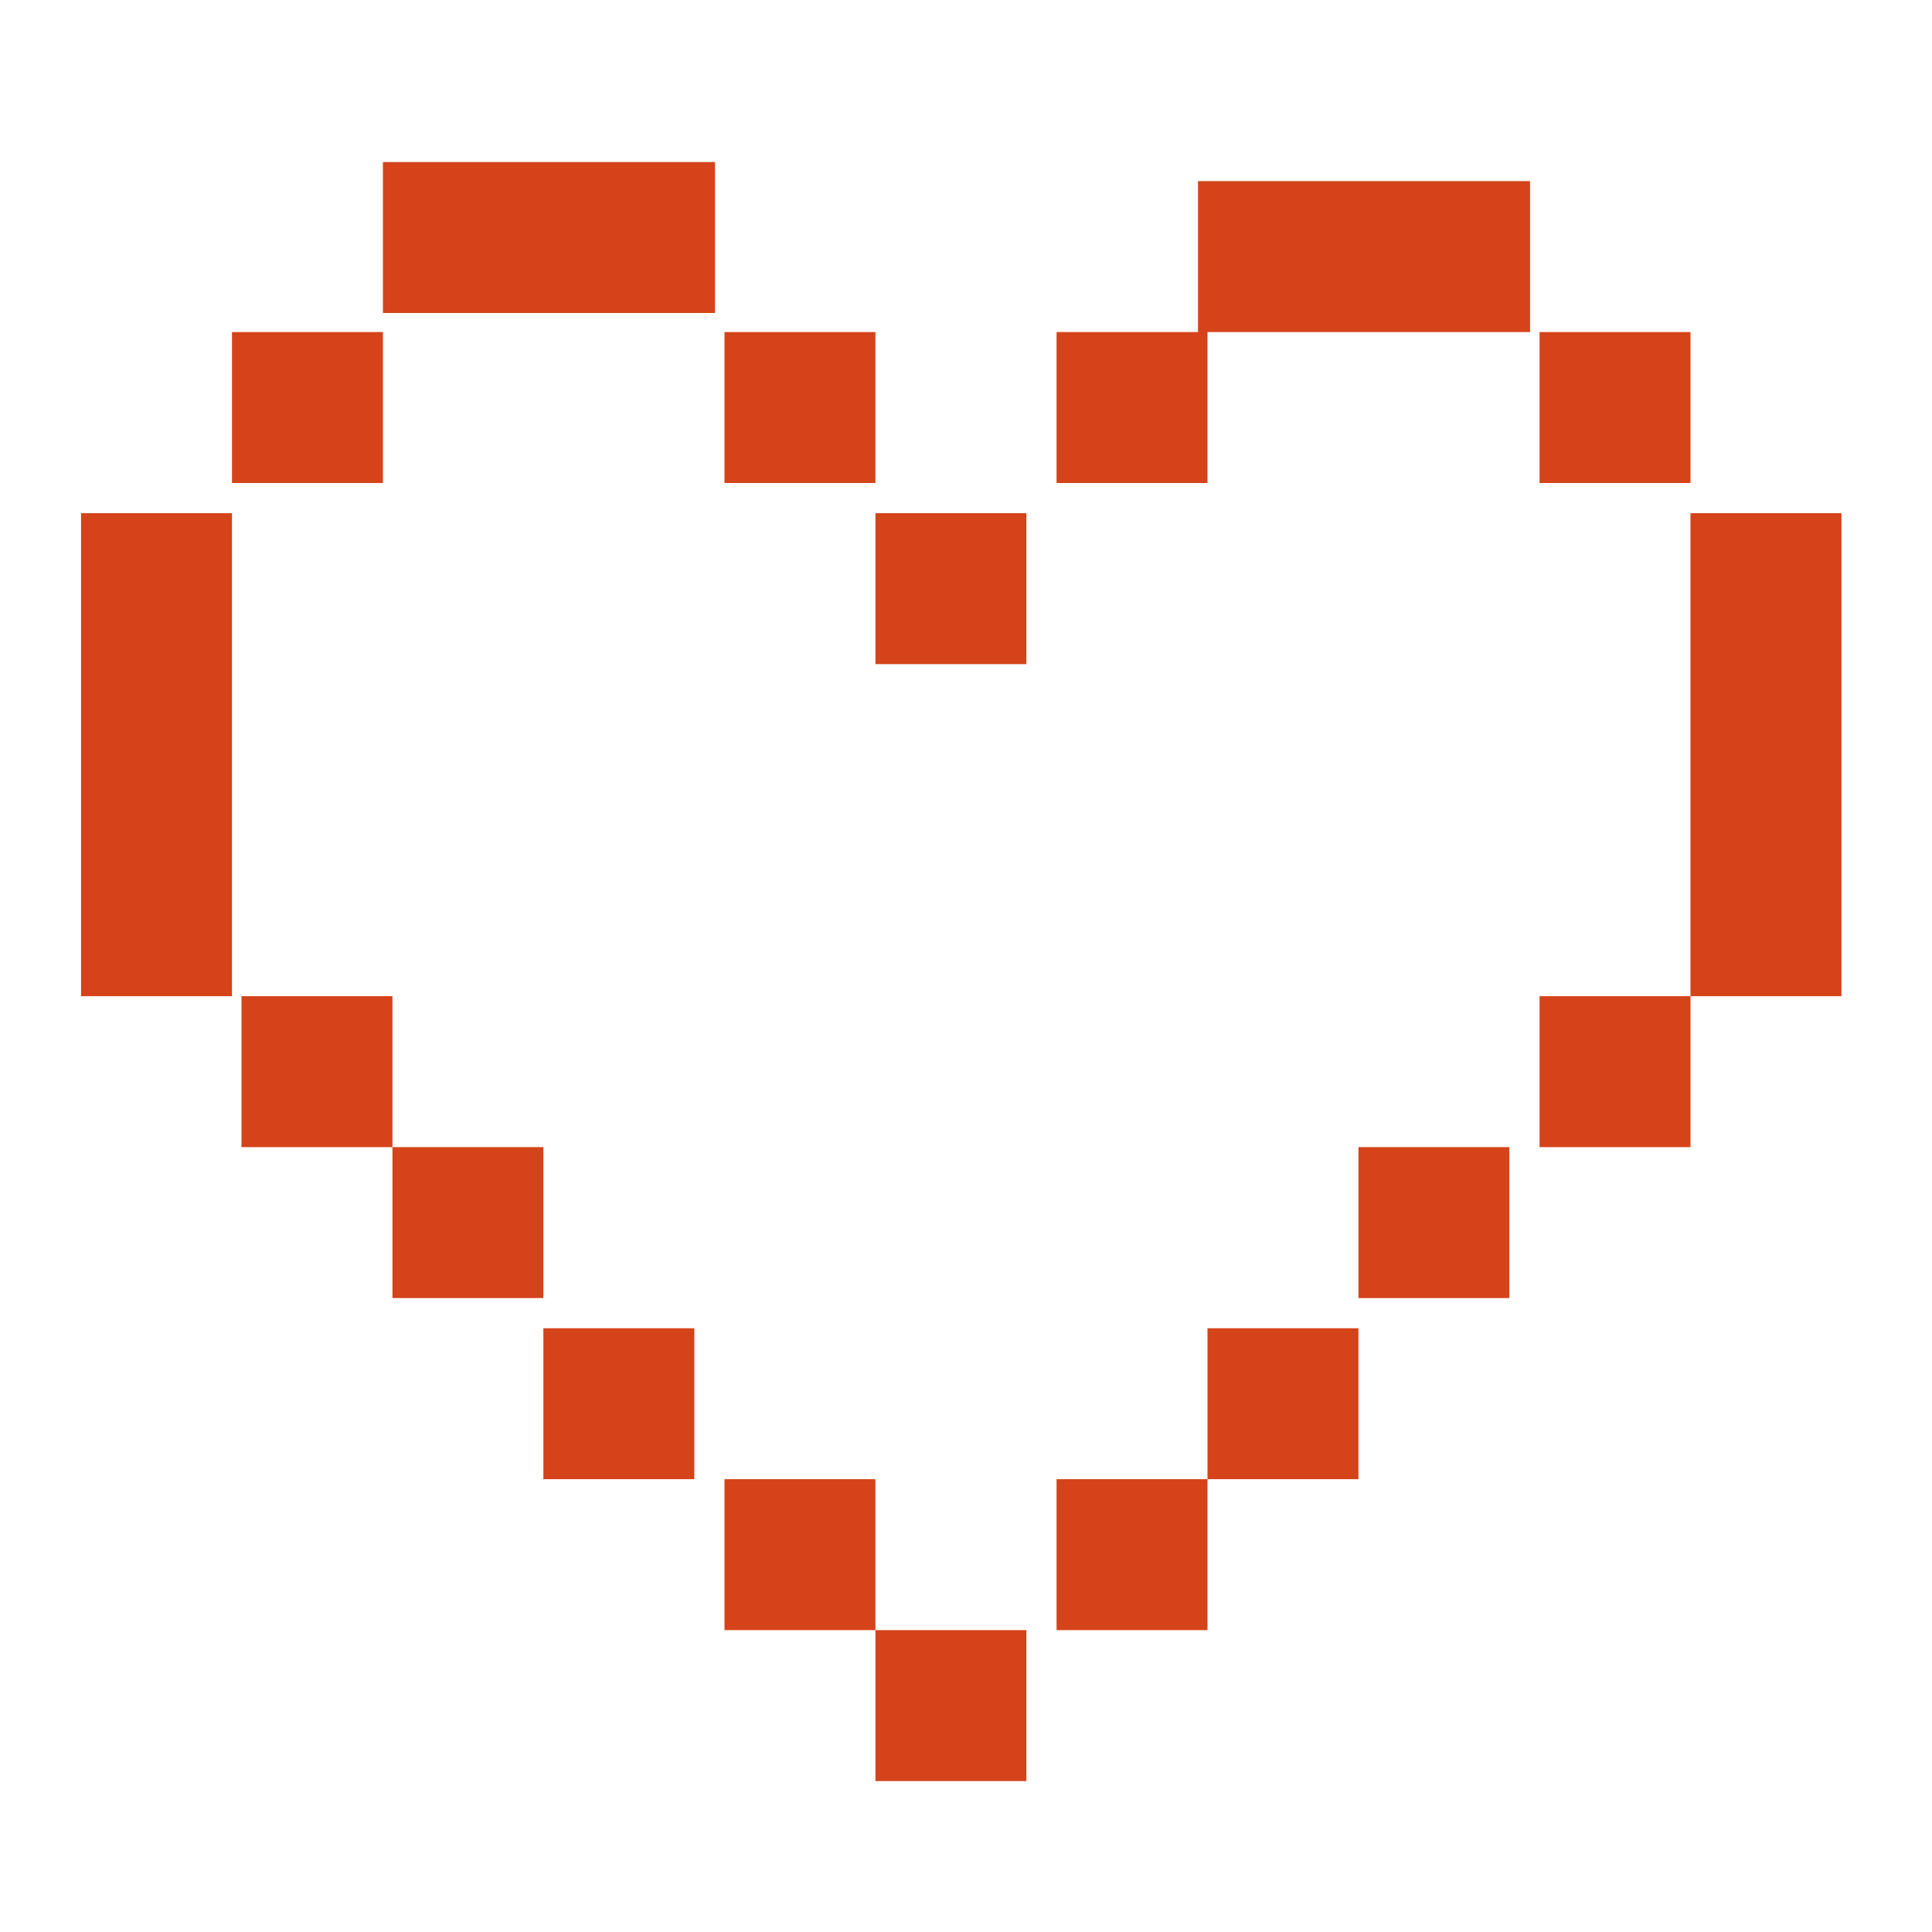 <svg width="64" height="64" viewBox="0 0 64 64" fill="none" xmlns="http://www.w3.org/2000/svg">
<path fill-rule="evenodd" clip-rule="evenodd" d="M23.685 5.368H12.685V10.368H23.685V5.368ZM50.685 6H39.685V11H35V16H40V11H50.685V6ZM7.685 11H12.685V16H7.685V11ZM7.685 17H2.685V33H7.685V17ZM8 33H13V38H8V33ZM13 38H18V43H13V38ZM18 44H23V49H18V44ZM29 49H24V54H29V59H34V54H29V49ZM40 49H35V54H40V49ZM40 49H45V44H40V49ZM50 38H45V43H50V38ZM51 33H56V38H51V33ZM56 33V17H61V33H56ZM24 11H29V16H24V11ZM34 17H29V22H34V17ZM56 11H51V16H56V11Z" fill="#D5431A"/>
</svg>
